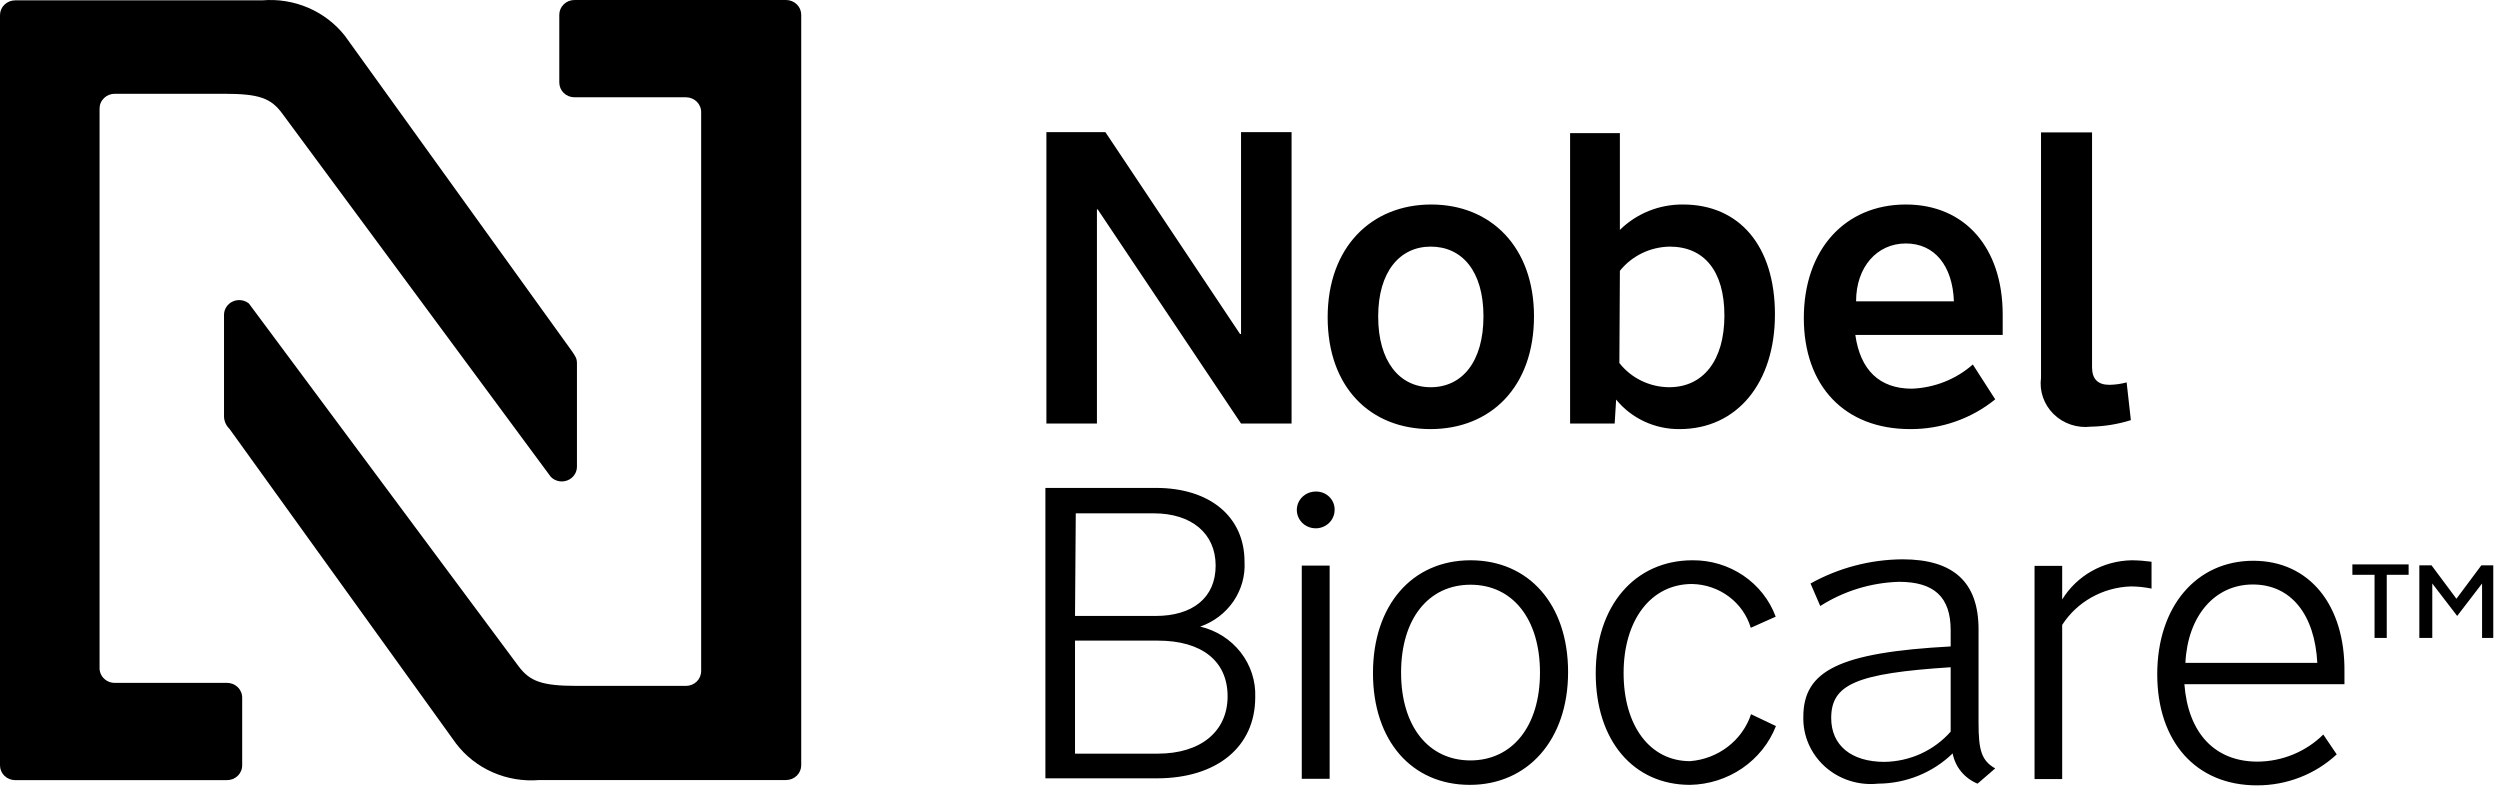 <svg width="127" height="40" viewBox="0 0 127 40" fill="none" xmlns="http://www.w3.org/2000/svg">
<g id="Group_2 1" clip-path="url(#clip0_6_3050)">
<path id="Vector" d="M120.627 32.408V29.2H119.501V28.671H122.358V29.2H121.247V32.408H120.627ZM126.089 32.408V29.642L124.825 31.29L123.56 29.642V32.408H122.902V28.72H123.522L124.786 30.417L126.051 28.72H126.658V32.408H126.089Z" fill="black" style="fill:black;fill-opacity:1;"/>
<path id="Vector_2" d="M60.971 31.831C61.661 31.591 62.253 31.14 62.659 30.547C63.065 29.953 63.262 29.248 63.222 28.536C63.222 26.249 61.464 24.786 58.721 24.786H53.106V39.539H58.771C61.818 39.539 63.766 37.941 63.766 35.421C63.798 34.601 63.537 33.795 63.028 33.141C62.518 32.486 61.792 32.023 60.971 31.831ZM54.649 26.077H58.607C60.529 26.077 61.755 27.097 61.755 28.733C61.755 30.368 60.579 31.29 58.708 31.29H54.611L54.649 26.077ZM58.86 38.285H54.611V32.544H58.822C61.047 32.544 62.362 33.577 62.362 35.372C62.362 37.167 60.984 38.285 58.822 38.285H58.86ZM66.838 24.97C66.648 24.97 66.462 25.025 66.304 25.128C66.146 25.231 66.023 25.377 65.95 25.547C65.878 25.718 65.859 25.906 65.896 26.087C65.933 26.268 66.024 26.435 66.159 26.566C66.293 26.696 66.464 26.785 66.651 26.821C66.837 26.857 67.03 26.839 67.206 26.768C67.382 26.697 67.532 26.578 67.637 26.424C67.743 26.27 67.799 26.09 67.799 25.905C67.802 25.781 67.78 25.658 67.733 25.543C67.686 25.428 67.616 25.324 67.525 25.237C67.436 25.149 67.328 25.08 67.21 25.035C67.092 24.989 66.965 24.967 66.838 24.97ZM66.13 28.733H67.546V39.564H66.13V28.733ZM74.703 28.462C71.732 28.462 69.747 30.749 69.747 34.191C69.747 37.634 71.719 39.871 74.665 39.871C77.611 39.871 79.659 37.585 79.659 34.142C79.659 30.7 77.662 28.462 74.703 28.462ZM74.703 38.63C72.566 38.63 71.175 36.896 71.175 34.167C71.175 31.437 72.566 29.704 74.703 29.704C76.84 29.704 78.231 31.437 78.231 34.167C78.231 36.896 76.827 38.63 74.69 38.63H74.703ZM85.855 38.667C83.819 38.667 82.479 36.872 82.479 34.191C82.479 31.511 83.857 29.667 85.956 29.667C86.633 29.68 87.287 29.903 87.824 30.304C88.361 30.704 88.752 31.261 88.94 31.892L90.205 31.327C89.893 30.483 89.32 29.753 88.563 29.24C87.806 28.727 86.904 28.455 85.982 28.462C83.048 28.462 81.063 30.773 81.063 34.204C81.063 37.634 82.985 39.871 85.855 39.871C86.806 39.853 87.729 39.559 88.506 39.027C89.284 38.495 89.88 37.748 90.218 36.884L88.953 36.282C88.738 36.933 88.328 37.507 87.776 37.931C87.225 38.356 86.557 38.612 85.855 38.667ZM100.51 36.724V31.966C100.51 29.581 99.246 28.413 96.641 28.413C95.003 28.426 93.396 28.85 91.975 29.642L92.469 30.786C93.659 30.026 95.041 29.6 96.464 29.556C98.259 29.556 99.094 30.331 99.094 32.015V32.839C93.43 33.146 91.609 34.069 91.609 36.417C91.597 36.891 91.689 37.362 91.88 37.799C92.071 38.236 92.355 38.628 92.714 38.95C93.073 39.271 93.499 39.514 93.963 39.662C94.425 39.81 94.916 39.861 95.402 39.81C96.825 39.803 98.188 39.251 99.195 38.273C99.258 38.611 99.406 38.929 99.627 39.197C99.848 39.466 100.134 39.676 100.46 39.81L101.357 39.035C100.661 38.642 100.51 38.114 100.51 36.724ZM99.094 37.167C98.677 37.64 98.162 38.022 97.583 38.287C97.002 38.552 96.371 38.694 95.73 38.703C94.049 38.703 93.025 37.867 93.025 36.478C93.025 34.769 94.289 34.204 99.094 33.896V37.167ZM104.759 30.454V28.745H103.355V39.577H104.759V31.745C105.131 31.166 105.644 30.685 106.253 30.344C106.861 30.003 107.546 29.813 108.248 29.79C108.601 29.792 108.952 29.829 109.298 29.901V28.536C108.967 28.491 108.633 28.466 108.299 28.462C107.583 28.473 106.882 28.662 106.262 29.01C105.643 29.359 105.125 29.856 104.759 30.454ZM114.47 28.487C111.562 28.487 109.588 30.823 109.588 34.253C109.588 37.683 111.562 39.896 114.646 39.896C116.158 39.902 117.613 39.338 118.705 38.322L118.023 37.314C117.586 37.746 117.068 38.09 116.494 38.326C115.921 38.562 115.307 38.687 114.684 38.691C112.522 38.691 111.157 37.253 110.967 34.757H119.098V34.13C119.136 30.737 117.314 28.487 114.47 28.487ZM111.018 33.675C111.132 31.302 112.497 29.692 114.444 29.692C116.391 29.692 117.592 31.228 117.719 33.675H111.018ZM63.045 16.967H62.994L56.154 6.713H53.157V21.516H55.724V10.635H55.762L63.045 21.516H65.612V6.713H63.045V16.967ZM77.927 16.069C77.927 12.553 75.74 10.389 72.706 10.389C69.671 10.389 67.445 12.553 67.445 16.118C67.445 19.684 69.62 21.798 72.667 21.798C75.714 21.798 77.927 19.671 77.927 16.069ZM70.012 16.069C70.012 13.819 71.099 12.528 72.68 12.528C74.26 12.528 75.36 13.758 75.36 16.069C75.36 18.381 74.273 19.671 72.68 19.671C71.086 19.671 70.012 18.344 70.012 16.094V16.069ZM82.1 20.299C82.484 20.771 82.975 21.152 83.533 21.412C84.092 21.672 84.704 21.804 85.325 21.798C88.233 21.798 90.167 19.462 90.167 15.971C90.167 12.479 88.347 10.389 85.501 10.389C84.904 10.383 84.312 10.494 83.76 10.716C83.209 10.938 82.708 11.266 82.29 11.68V6.762H79.761V21.516H82.025L82.1 20.299ZM82.29 13.758C82.59 13.382 82.973 13.077 83.41 12.864C83.848 12.651 84.329 12.537 84.819 12.528C86.564 12.528 87.6 13.758 87.6 16.032C87.6 18.307 86.526 19.671 84.793 19.671C84.303 19.668 83.82 19.555 83.382 19.342C82.943 19.129 82.562 18.821 82.264 18.442L82.29 13.758ZM96.818 10.389C93.707 10.389 91.634 12.7 91.634 16.155C91.634 19.61 93.707 21.798 97.033 21.798C98.613 21.808 100.145 21.272 101.357 20.286L100.219 18.516C99.368 19.267 98.27 19.702 97.121 19.745C95.49 19.745 94.504 18.811 94.251 17.016H101.737V15.983C101.737 12.578 99.814 10.389 96.818 10.389ZM94.289 15.307C94.289 13.561 95.351 12.368 96.818 12.368C98.285 12.368 99.195 13.512 99.258 15.307H94.289ZM106.212 21.675C106.904 21.662 107.59 21.55 108.248 21.343L108.033 19.425C107.749 19.503 107.456 19.544 107.161 19.549C106.579 19.549 106.276 19.266 106.276 18.651V6.725H103.684V19.192C103.639 19.526 103.673 19.866 103.784 20.186C103.895 20.505 104.08 20.796 104.323 21.035C104.567 21.275 104.864 21.457 105.192 21.568C105.519 21.679 105.869 21.716 106.212 21.675Z" fill="black" style="fill:black;fill-opacity:1;"/>
<path id="Vector_3" d="M35.619 5.705V34.093C35.619 34.292 35.538 34.483 35.393 34.623C35.248 34.764 35.052 34.843 34.848 34.843H29.309C27.514 34.843 26.907 34.609 26.326 33.823L12.644 15.418C12.532 15.327 12.396 15.269 12.252 15.251C12.108 15.232 11.961 15.254 11.829 15.313C11.697 15.372 11.584 15.466 11.505 15.585C11.425 15.703 11.382 15.841 11.38 15.983V21.134C11.379 21.256 11.403 21.376 11.451 21.488C11.499 21.599 11.569 21.701 11.658 21.786L23.165 37.769C23.648 38.405 24.291 38.91 25.033 39.235C25.775 39.56 26.59 39.694 27.4 39.626H39.931C40.135 39.626 40.331 39.547 40.476 39.406C40.621 39.265 40.702 39.075 40.702 38.876V0.75C40.702 0.551 40.621 0.36 40.476 0.22C40.331 0.079 40.135 0 39.931 0H29.183C28.979 0 28.782 0.079 28.638 0.22C28.493 0.36 28.412 0.551 28.412 0.75V4.192C28.412 4.391 28.493 4.582 28.638 4.723C28.782 4.863 28.979 4.942 29.183 4.942H34.848C34.95 4.942 35.051 4.962 35.146 5.001C35.24 5.039 35.326 5.095 35.398 5.166C35.469 5.237 35.526 5.322 35.564 5.414C35.602 5.506 35.621 5.605 35.619 5.705Z" fill="#A22C35" style="fill:#A22C35;fill:color(display-p3 0.635 0.172 0.208);fill-opacity:1;"/>
<path id="Vector_4" d="M5.058 33.902V5.514C5.058 5.414 5.078 5.316 5.118 5.224C5.157 5.132 5.215 5.049 5.288 4.979C5.361 4.909 5.448 4.854 5.543 4.817C5.638 4.78 5.739 4.762 5.842 4.764H11.38C13.175 4.764 13.77 4.985 14.351 5.784L27.982 24.226C28.089 24.335 28.227 24.409 28.379 24.441C28.53 24.472 28.688 24.458 28.831 24.401C28.974 24.344 29.096 24.246 29.181 24.121C29.267 23.995 29.311 23.848 29.309 23.698V18.46C29.309 18.202 29.234 18.103 29.031 17.808L17.525 1.825C17.037 1.203 16.395 0.711 15.659 0.395C14.923 0.079 14.116 -0.051 13.315 0.018H0.771C0.567 0.018 0.371 0.097 0.226 0.238C0.081 0.378 0 0.569 0 0.768V38.881C0 39.08 0.081 39.271 0.226 39.412C0.371 39.552 0.567 39.631 0.771 39.631H11.519C11.621 39.633 11.723 39.615 11.818 39.578C11.913 39.541 11.999 39.486 12.072 39.416C12.146 39.346 12.203 39.263 12.243 39.171C12.283 39.079 12.303 38.981 12.303 38.881V35.439C12.303 35.339 12.283 35.241 12.243 35.149C12.203 35.057 12.146 34.974 12.072 34.904C11.999 34.834 11.913 34.779 11.818 34.742C11.723 34.706 11.621 34.687 11.519 34.689H5.867C5.759 34.694 5.652 34.678 5.551 34.64C5.45 34.602 5.359 34.544 5.283 34.47C5.206 34.396 5.147 34.307 5.108 34.209C5.07 34.111 5.052 34.007 5.058 33.902Z" fill="#A22C35" style="fill:#A22C35;fill:color(display-p3 0.635 0.172 0.208);fill-opacity:1;"/>
</g>
<defs>
<clipPath id="clip0_6_3050">
<rect width="127" height="40" fill="white" style="fill:white;fill-opacity:1;"/>
</clipPath>
</defs>
</svg>
